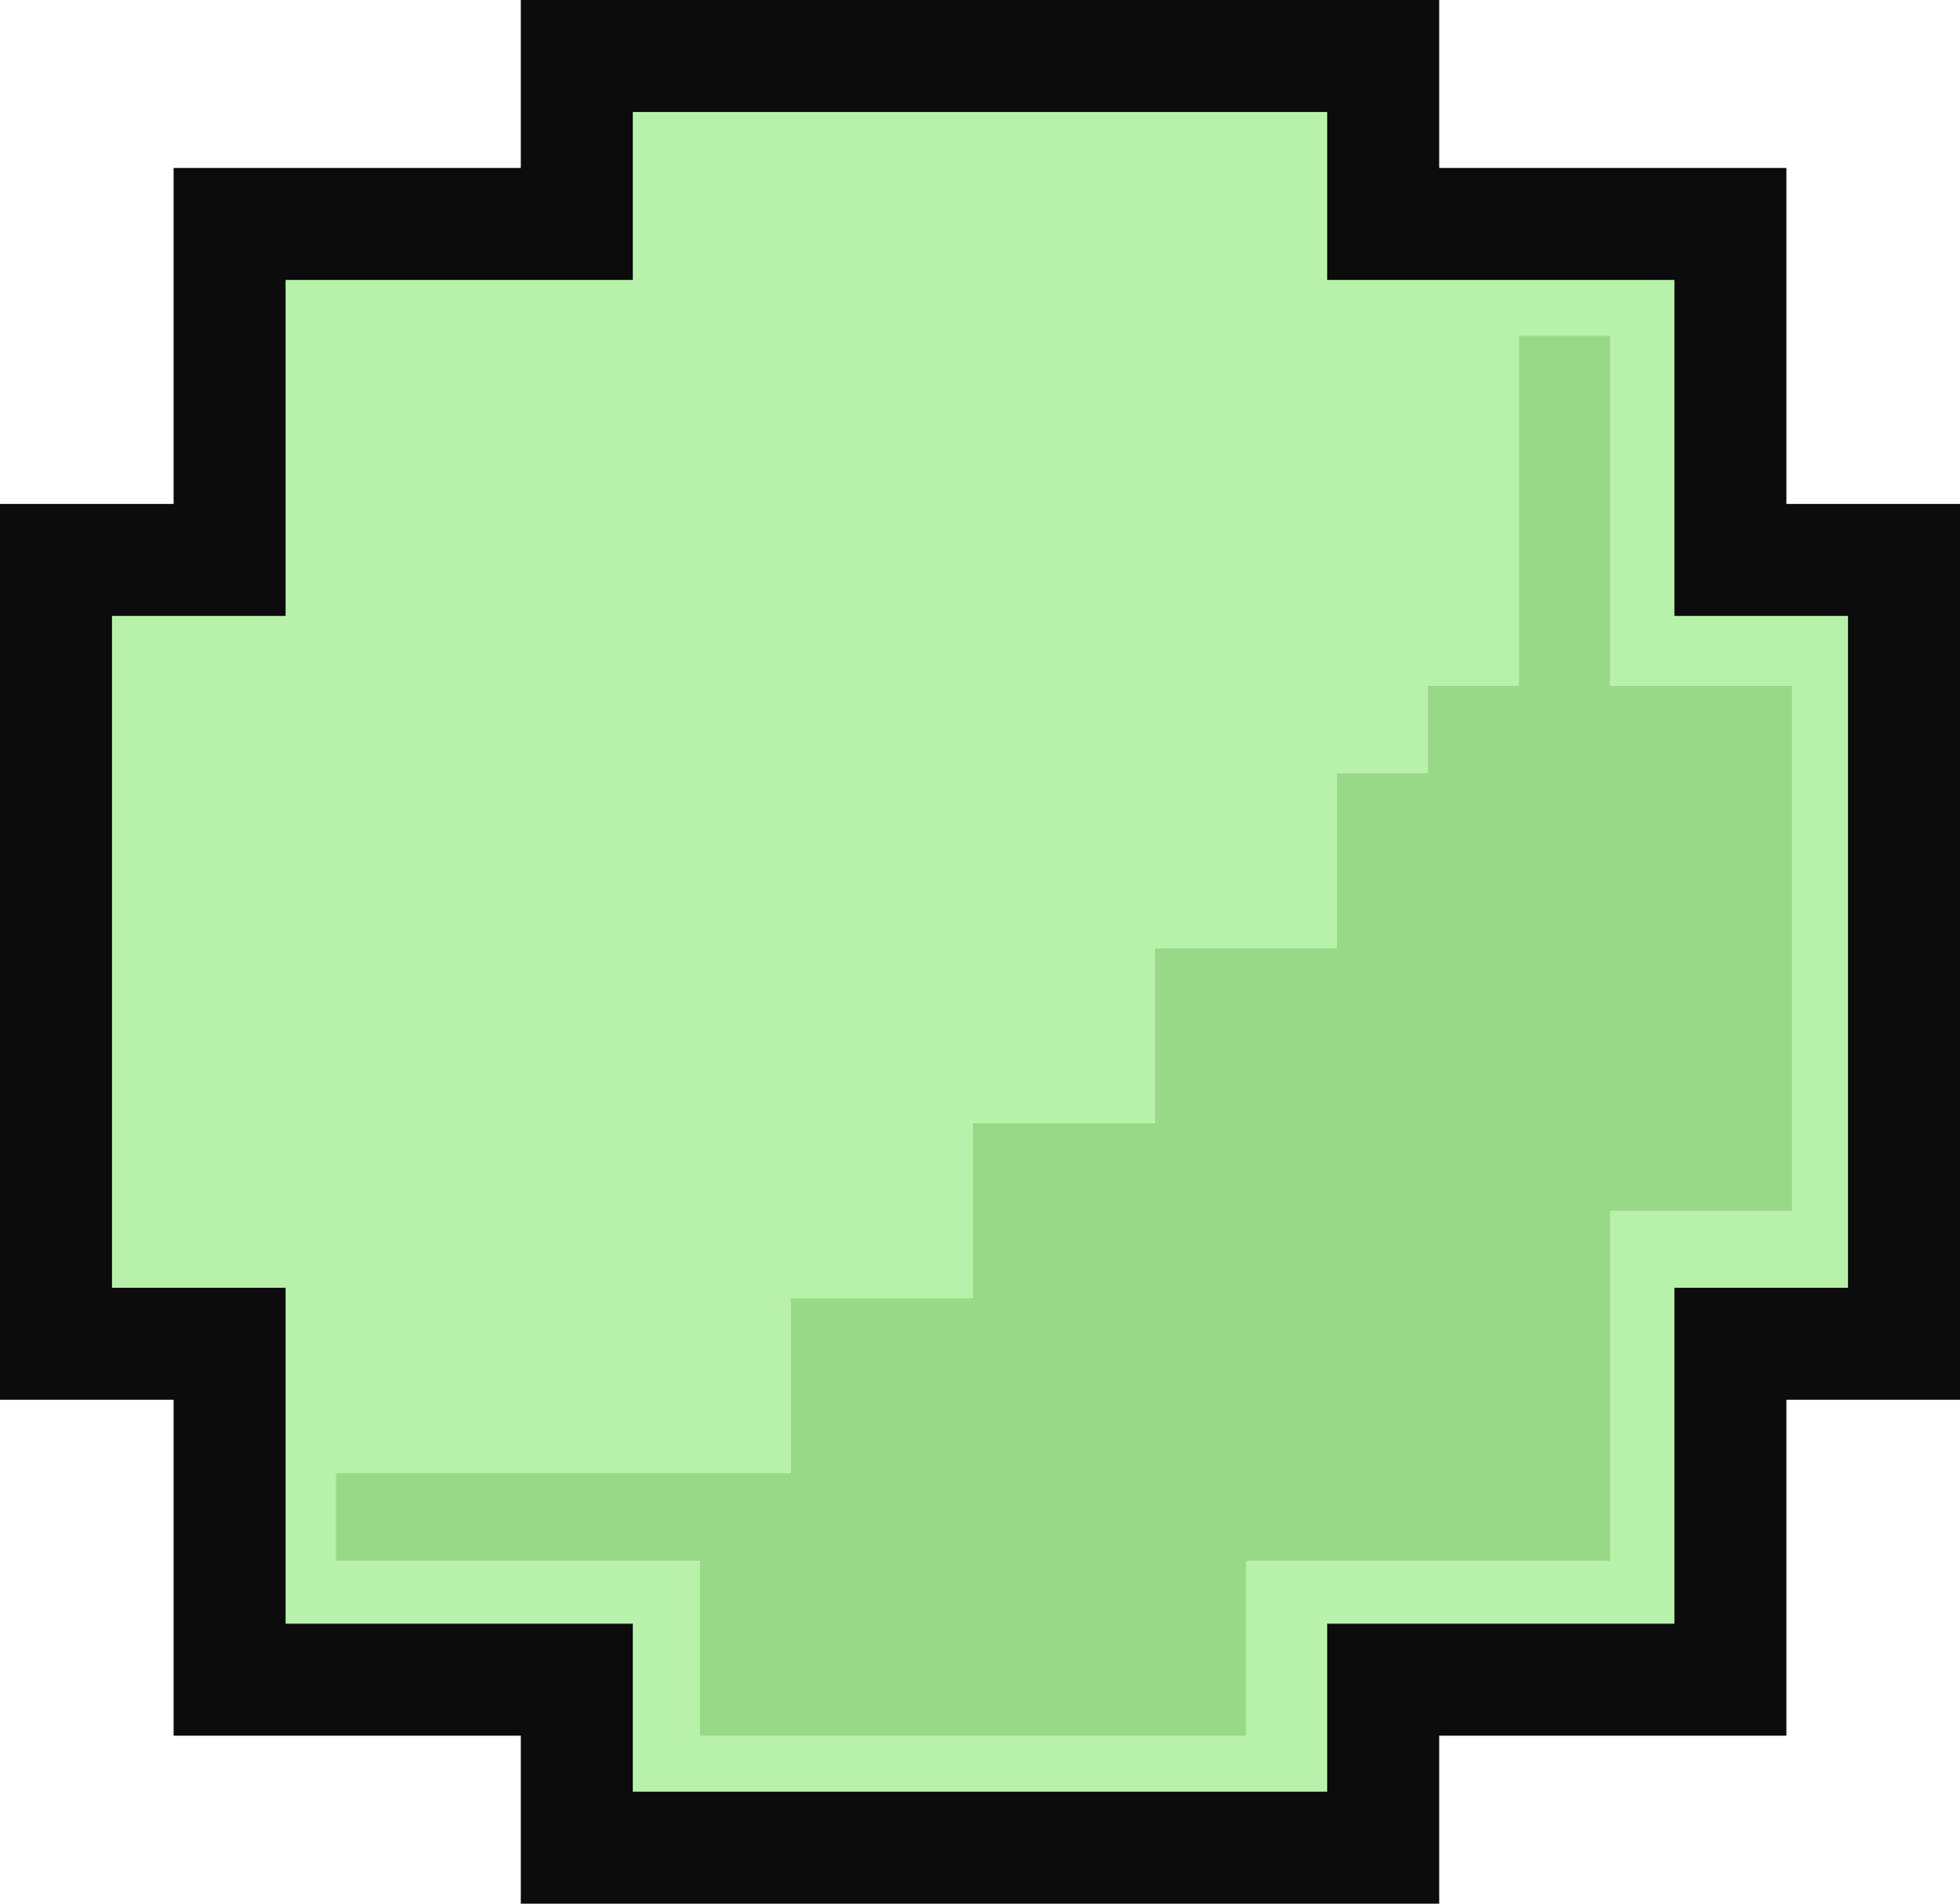 <svg width="35" height="34" viewBox="0 0 35 34" fill="none" xmlns="http://www.w3.org/2000/svg">
<path d="M24.7 2V1H23.7H11.3H10.3V2V4H5.1H4.1V5V10H2H1V11V23V24H2H4.1L4.1 29L4.1 30H5.1H10.3V32V33H11.3H23.7H24.7V32V30H29.9H30.9V29V24H33H34V23V11V10H33H30.9V5V4H29.9H24.7V2Z" fill="#B8F2AA" stroke="#0C0C0C" stroke-width="2"/>
<path d="M27.125 6H28.75V12.25H32V21.625H28.75V27.875H22.25V31H12.5V27.875H6V26.312H14.125V23.188H17.375V20.062H20.625V16.938H23.875V13.812H25.5V12.25H27.125V6Z" fill="#78C066" fill-opacity="0.5"/>
</svg>
